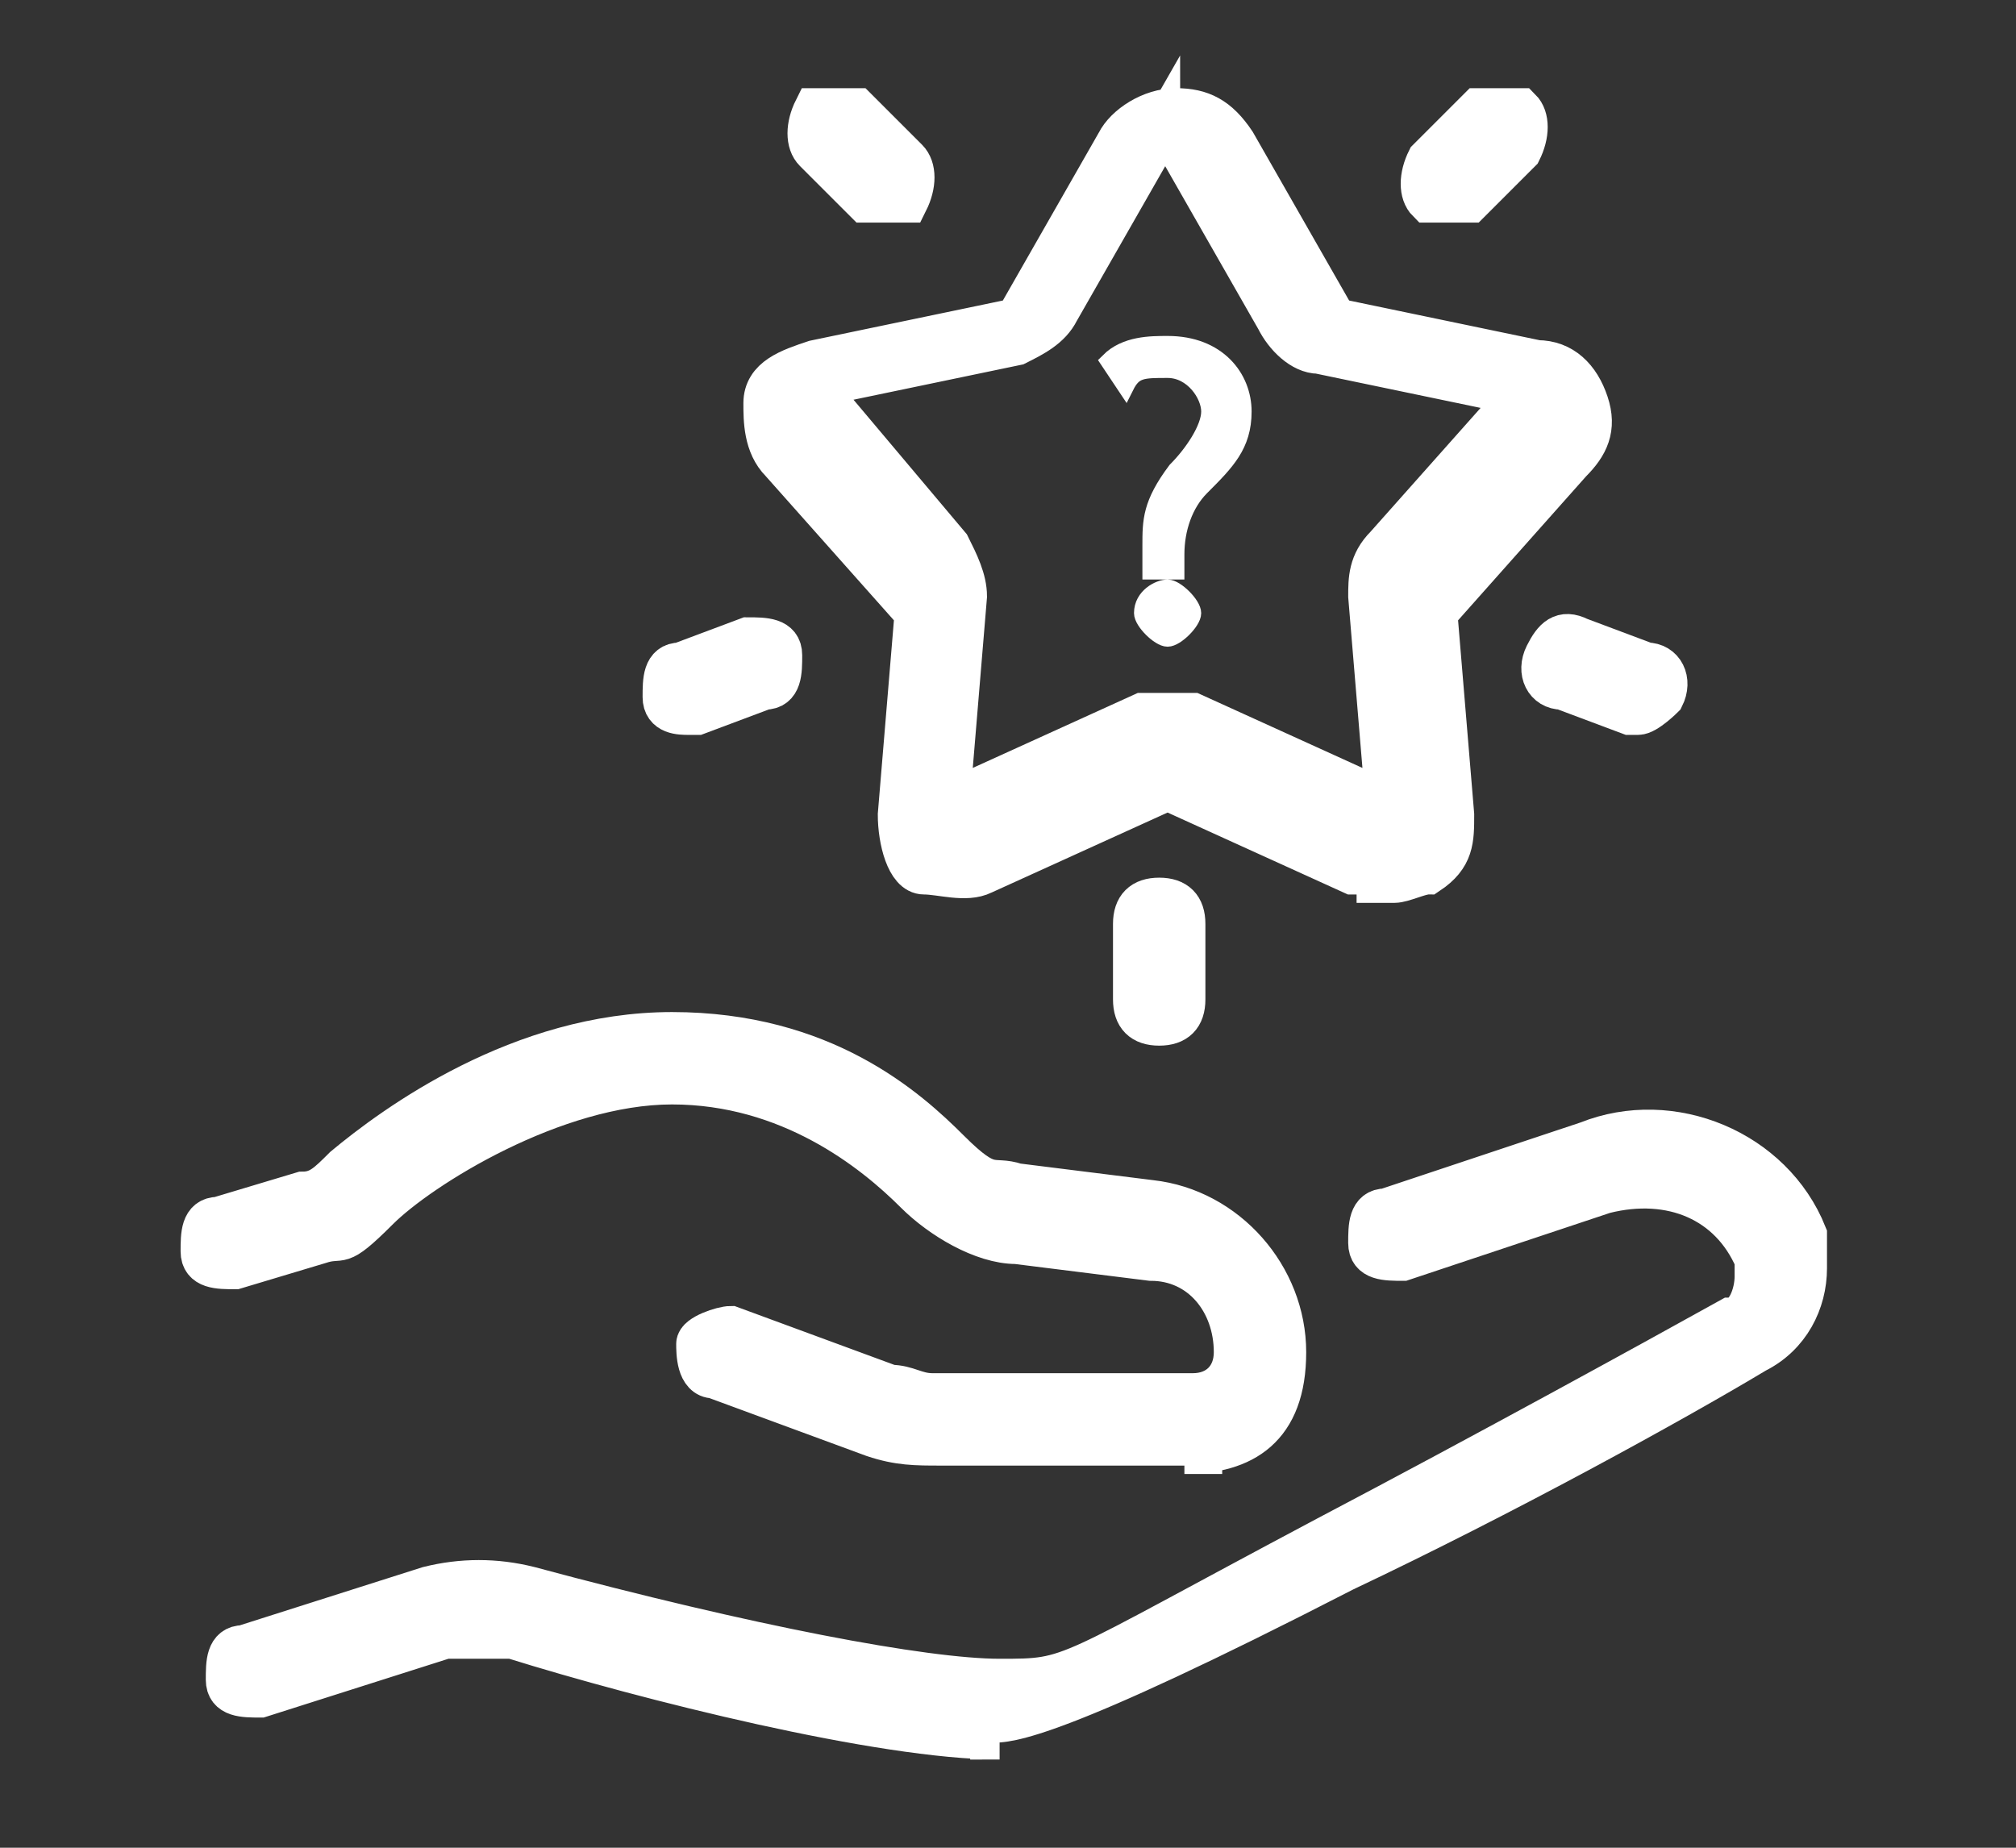 <?xml version="1.0" encoding="UTF-8"?>
<svg id="Layer_1" data-name="Layer 1" xmlns="http://www.w3.org/2000/svg" version="1.1" viewBox="0 0 24 22">
  <rect x="0" y="0" width="24" height="22" fill="#333333" stroke="none"/>
  <defs>
    <style>
      .cls-1 {
        stroke-width: .2px;
      }

      .cls-1, .cls-2 {
        fill: #fff;
        stroke: #fff;
        stroke-miterlimit: 10;
      }

      .cls-2 {
        stroke-width: .5px;
      }
    </style>
  </defs>
  <g>
    <g>
      <path class="cls-2" d="M14.3,17.2h-3.1c-.3,0-.5,0-.8-.1l-1.9-.7c-.2,0-.2-.3-.2-.4s.3-.2.4-.2l1.9.7c.2,0,.3.1.5.1h3.1c.3,0,.5-.2.5-.5,0-.6-.4-1.1-1-1.1l-1.6-.2c-.4,0-.9-.3-1.2-.6-.5-.5-1.5-1.3-2.9-1.3s-3,1-3.5,1.5-.4.3-.7.4l-1,.3c-.2,0-.4,0-.4-.2s0-.4.2-.4l1-.3c.2,0,.3-.1.5-.3.6-.5,2.1-1.6,3.9-1.6s2.8.9,3.3,1.4.5.3.8.4l1.6.2c.9.1,1.6.9,1.6,1.8s-.5,1.2-1.2,1.2h.2Z"/>
      <path class="cls-2" d="M11.9,20.7c-1.4,0-4.2-.7-5.8-1.2h-.8l-2.2.7c-.2,0-.4,0-.4-.2s0-.4.2-.4l2.2-.7c.4-.1.8-.1,1.2,0,2.6.7,4.7,1.1,5.6,1.1s.7,0,3.9-1.7c1.9-1,3.9-2.1,4.8-2.6.2,0,.3-.3.3-.5v-.2c-.3-.7-1-1-1.8-.8l-2.4.8c-.2,0-.4,0-.4-.2s0-.4.2-.4l2.4-.8c1-.4,2.2.1,2.6,1.1v.4c0,.4-.2.8-.6,1-1,.6-3,1.7-4.9,2.6-3.5,1.8-4,1.8-4.2,1.8h0v.2Z"/>
    </g>
    <path class="cls-2" d="M16.4,10.4h-.3l-2.2-1h0l-2.2,1c-.2.1-.5,0-.7,0s-.3-.4-.3-.7l.2-2.4h0l-1.6-1.8c-.2-.2-.2-.5-.2-.7,0-.3.3-.4.6-.5l2.4-.5h0l1.2-2.1c.1-.2.4-.4.7-.4s.5.1.7.4l1.2,2.1h0l2.4.5c.3,0,.5.2.6.5.1.3,0,.5-.2.7l-1.6,1.8h0l.2,2.4c0,.3,0,.5-.3.7-.1,0-.3.1-.4.1h-.2ZM13.8,1.6h0l-1.2,2.1c-.1.2-.3.3-.5.4l-2.4.5h0c0,0,1.6,1.9,1.6,1.9.1.2.2.4.2.6l-.2,2.4h.1l2.2-1h.6l2.2,1h.1l-.2-2.4c0-.2,0-.4.2-.6l1.6-1.8h0c0-.2,0,0,0,0l-2.4-.5c-.2,0-.4-.2-.5-.4l-1.2-2.1h-.2Z"/>
    <path class="cls-2" d="M13.8,12.2c-.2,0-.3-.1-.3-.3v-.9c0-.2.1-.3.3-.3s.3.1.3.3v.9c0,.2-.1.3-.3.3Z"/>
    <path class="cls-2" d="M17.2,2.4h-.2c-.1-.1-.1-.3,0-.5l.6-.6c.1,0,.3,0,.5,0,.1.1.1.3,0,.5l-.6.6h-.3Z"/>
    <path class="cls-2" d="M8.2,8.5c-.1,0-.3,0-.3-.2s0-.4.2-.4l.8-.3c.2,0,.4,0,.4.2s0,.4-.2.4l-.8.3h-.1,0Z"/>
    <path class="cls-2" d="M19.5,8.5h-.1l-.8-.3c-.2,0-.3-.2-.2-.4s.2-.3.4-.2l.8.3c.2,0,.3.2.2.4,0,0-.2.2-.3.2h0Z"/>
    <path class="cls-2" d="M10.5,2.4h-.2l-.6-.6c-.1-.1-.1-.3,0-.5.1,0,.3,0,.5,0l.6.6c.1.1.1.3,0,.5h-.3Z"/>
  </g>
  <path class="cls-1" d="M13.7,6.7h0v-.2c0-.3,0-.5.3-.9.2-.2.4-.5.4-.7s-.2-.5-.5-.5-.4,0-.5.2l-.2-.3c.2-.2.5-.2.7-.2.6,0,.9.4.9.8s-.2.6-.5.9c-.2.2-.3.5-.3.8v.2h-.3ZM13.6,7.3c0-.2.2-.3.3-.3s.3.2.3.3-.2.3-.3.3-.3-.2-.3-.3Z"/>
</svg>